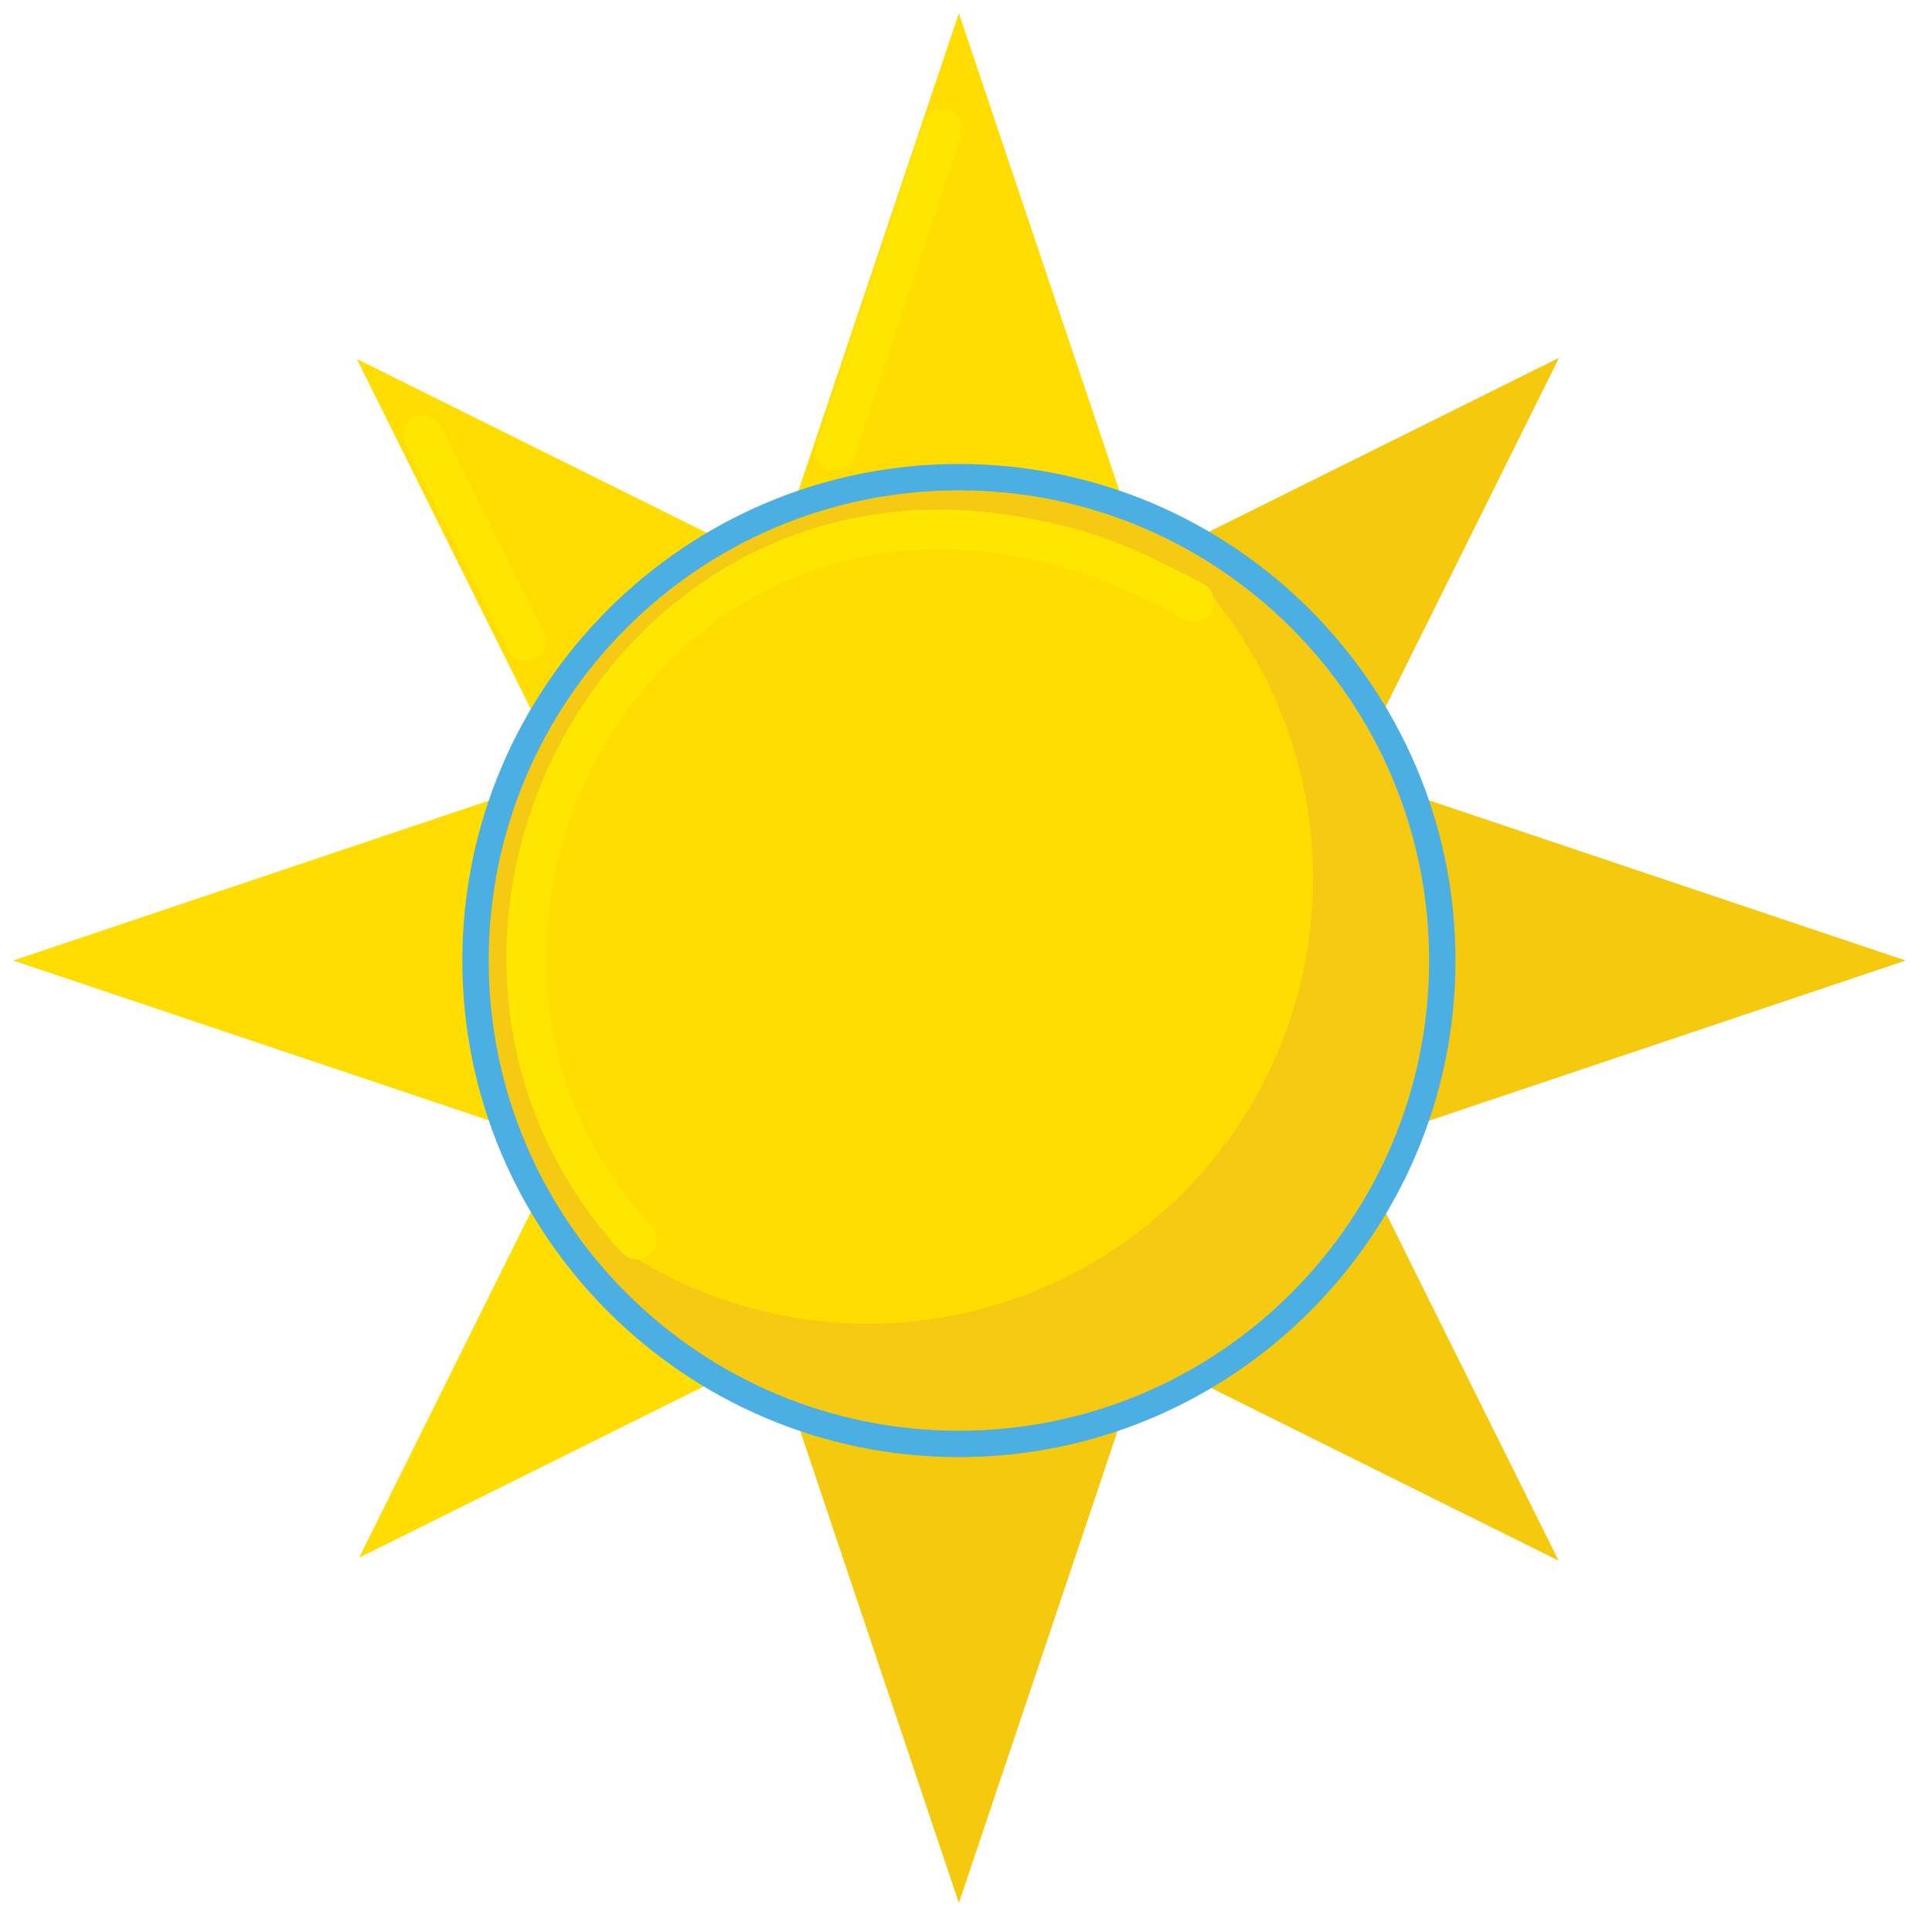 <?xml version="1.0" encoding="utf-8"?>
<!-- Generator: Adobe Illustrator 16.0.0, SVG Export Plug-In . SVG Version: 6.00 Build 0)  -->
<!DOCTYPE svg PUBLIC "-//W3C//DTD SVG 1.1//EN" "http://www.w3.org/Graphics/SVG/1.1/DTD/svg11.dtd">
<svg version="1.1" id="Layer_1" xmlns="http://www.w3.org/2000/svg" xmlns:xlink="http://www.w3.org/1999/xlink" x="0px" y="0px"
	 width="146.5px" height="146px" viewBox="0 0 146.5 146" enable-background="new 0 0 146.5 146" xml:space="preserve">
<g>
	<g>
		<polygon fill="#FFDD00" points="58.212,44.145 72.711,1 87.211,44.145 		"/>
	</g>
	<g>
		<polygon fill="#F5C90D" points="101.359,58.337 144.504,72.837 101.359,87.337 		"/>
	</g>
	<g>
		<polygon fill="#FFDD00" points="44.145,87.337 1,72.837 44.145,58.337 		"/>
	</g>
	<g>
		<polygon fill="#F5C90D" points="87.211,101.165 72.711,144.309 58.212,101.165 		"/>
	</g>
	<g>
		<polygon fill="#F5C90D" points="77.459,47.386 118.221,27.131 97.965,67.892 		"/>
	</g>
	<g>
		<polygon fill="#F5C90D" points="97.932,77.587 118.188,118.348 77.426,98.093 		"/>
	</g>
	<g>
		<polygon fill="#FFDD00" points="47.313,67.98 27.059,27.22 67.818,47.475 		"/>
	</g>
	<g>
		<polygon fill="#FFDD00" points="67.988,97.868 27.228,118.123 47.482,77.362 		"/>
	</g>
	<g>
		<path fill="#F6CA13" d="M72.711,109.493c-20.211,0-36.654-16.443-36.654-36.655S52.5,36.182,72.711,36.182
			c20.212,0,36.656,16.443,36.656,36.655S92.923,109.493,72.711,109.493z"/>
		<path fill="#4BAFE3" d="M72.711,37.182c19.693,0,35.656,15.963,35.656,35.655s-15.963,35.655-35.656,35.655
			c-19.691,0-35.654-15.963-35.654-35.655S53.02,37.182,72.711,37.182 M72.711,35.182c-20.763,0-37.654,16.892-37.654,37.655
			s16.892,37.655,37.654,37.655c20.764,0,37.656-16.892,37.656-37.655S93.475,35.182,72.711,35.182L72.711,35.182z"/>
	</g>
	<g>
		<defs>
			<circle id="SVGID_1_" cx="65.813" cy="66.615" r="33.755"/>
		</defs>
		<clipPath id="SVGID_2_">
			<use xlink:href="#SVGID_1_"  overflow="visible"/>
		</clipPath>
		<circle clip-path="url(#SVGID_2_)" fill="#FFDD00" cx="72.488" cy="72.611" r="33.754"/>
	</g>
	<path fill="none" stroke="#FFE600" stroke-width="3" stroke-linecap="round" stroke-miterlimit="10" d="M48.281,93.986
		C25.357,69.086,52.729,24.61,90.555,45.622"/>
	
		<line fill="none" stroke="#FFE600" stroke-width="3" stroke-linecap="round" stroke-miterlimit="10" x1="63.33" y1="34.182" x2="71.467" y2="9.751"/>
	
		<line fill="none" stroke="#FFE600" stroke-width="3" stroke-linecap="round" stroke-miterlimit="10" x1="39.895" y1="48.641" x2="32.059" y2="32.979"/>
</g>
</svg>
